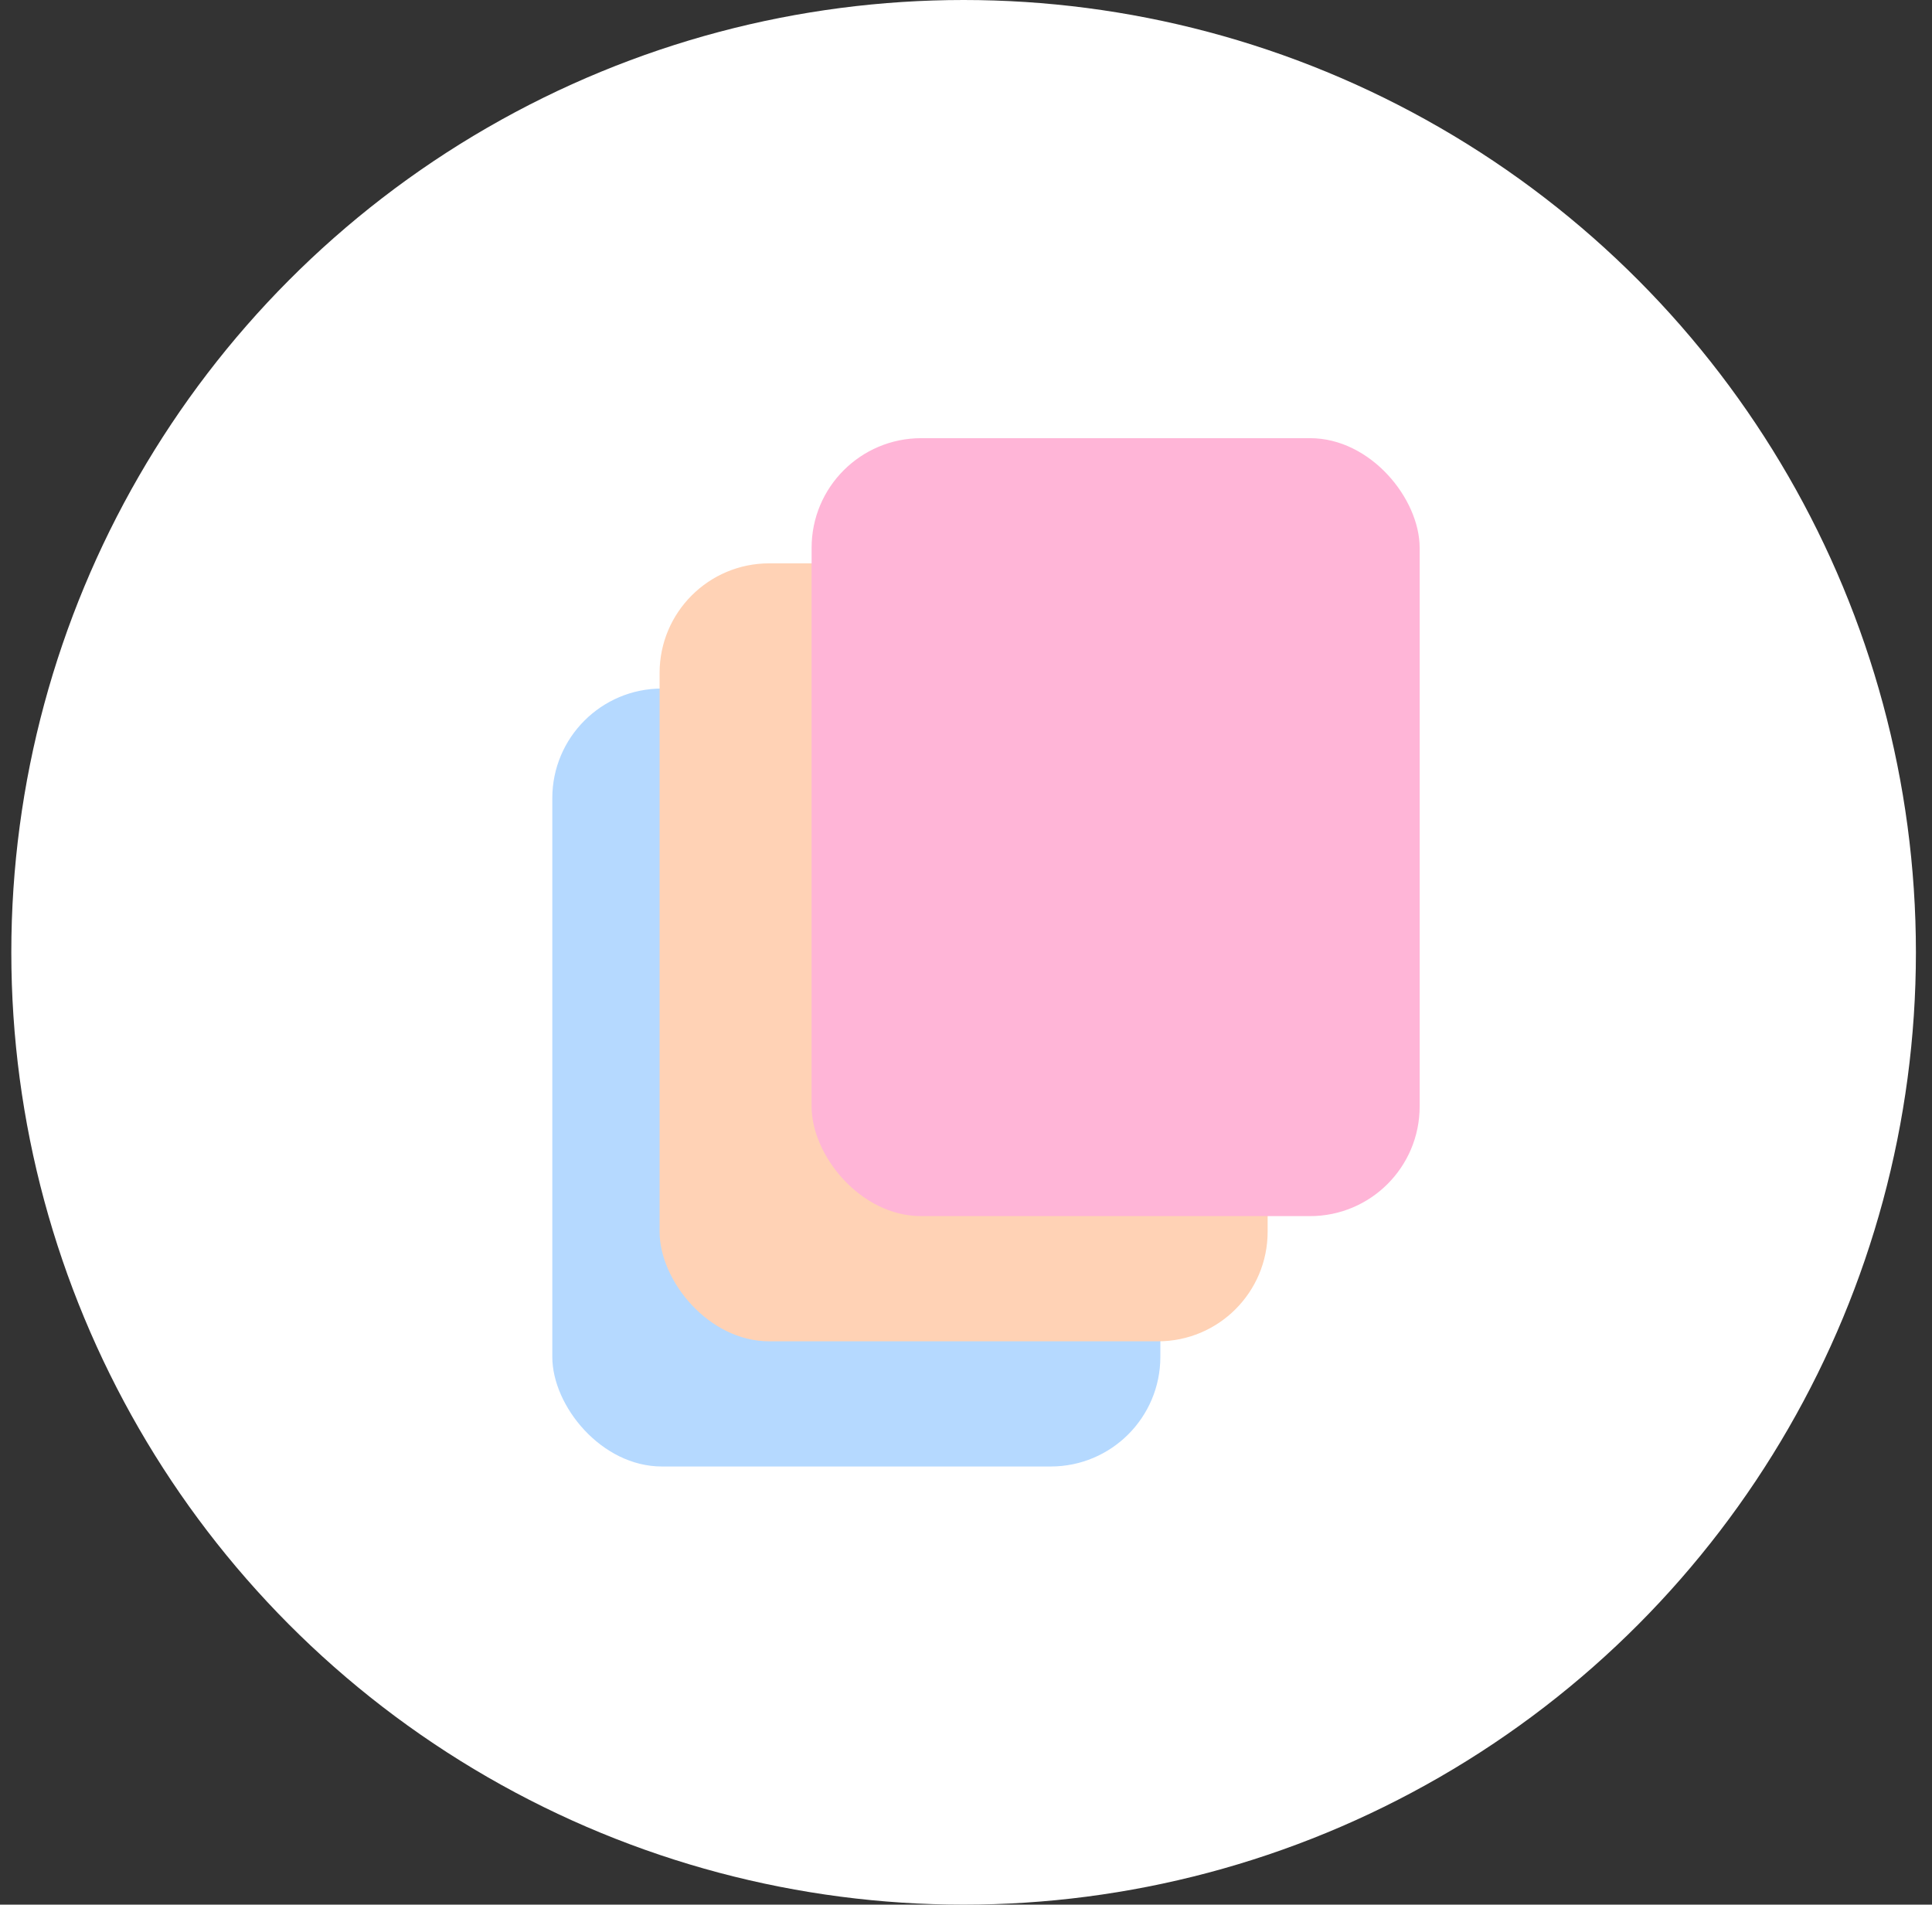 <?xml version="1.0" encoding="UTF-8"?>
<svg width="141px" height="139px" viewBox="0 0 141 139" version="1.1" xmlns="http://www.w3.org/2000/svg" xmlns:xlink="http://www.w3.org/1999/xlink">
    <rect x="0" y="0" width="141" height="139" fill="#333333" stroke="none"/>
    <title>Logo</title>
    <g troke="none" stroke-width="1" fill="none" fill-rule="evenodd">
        <g transform="translate(-117, -181)">
            <g transform="translate(117.5, 181)">
                <circle fill="#FFFFFF" cx="69.826" cy="69.5" r="69.5"></circle>
                <rect fill="#B5D9FF" x="39.808" y="50.249" width="44.376" height="56.775" rx="8"></rect>
                <rect fill="#FFD2B5" x="47.638" y="41.113" width="44.376" height="56.775" rx="8"></rect>
                <rect fill="#FFB5D7" x="58.732" y="31.977" width="44.376" height="56.775" rx="8"></rect>
            </g>
        </g>
    </g>
</svg>